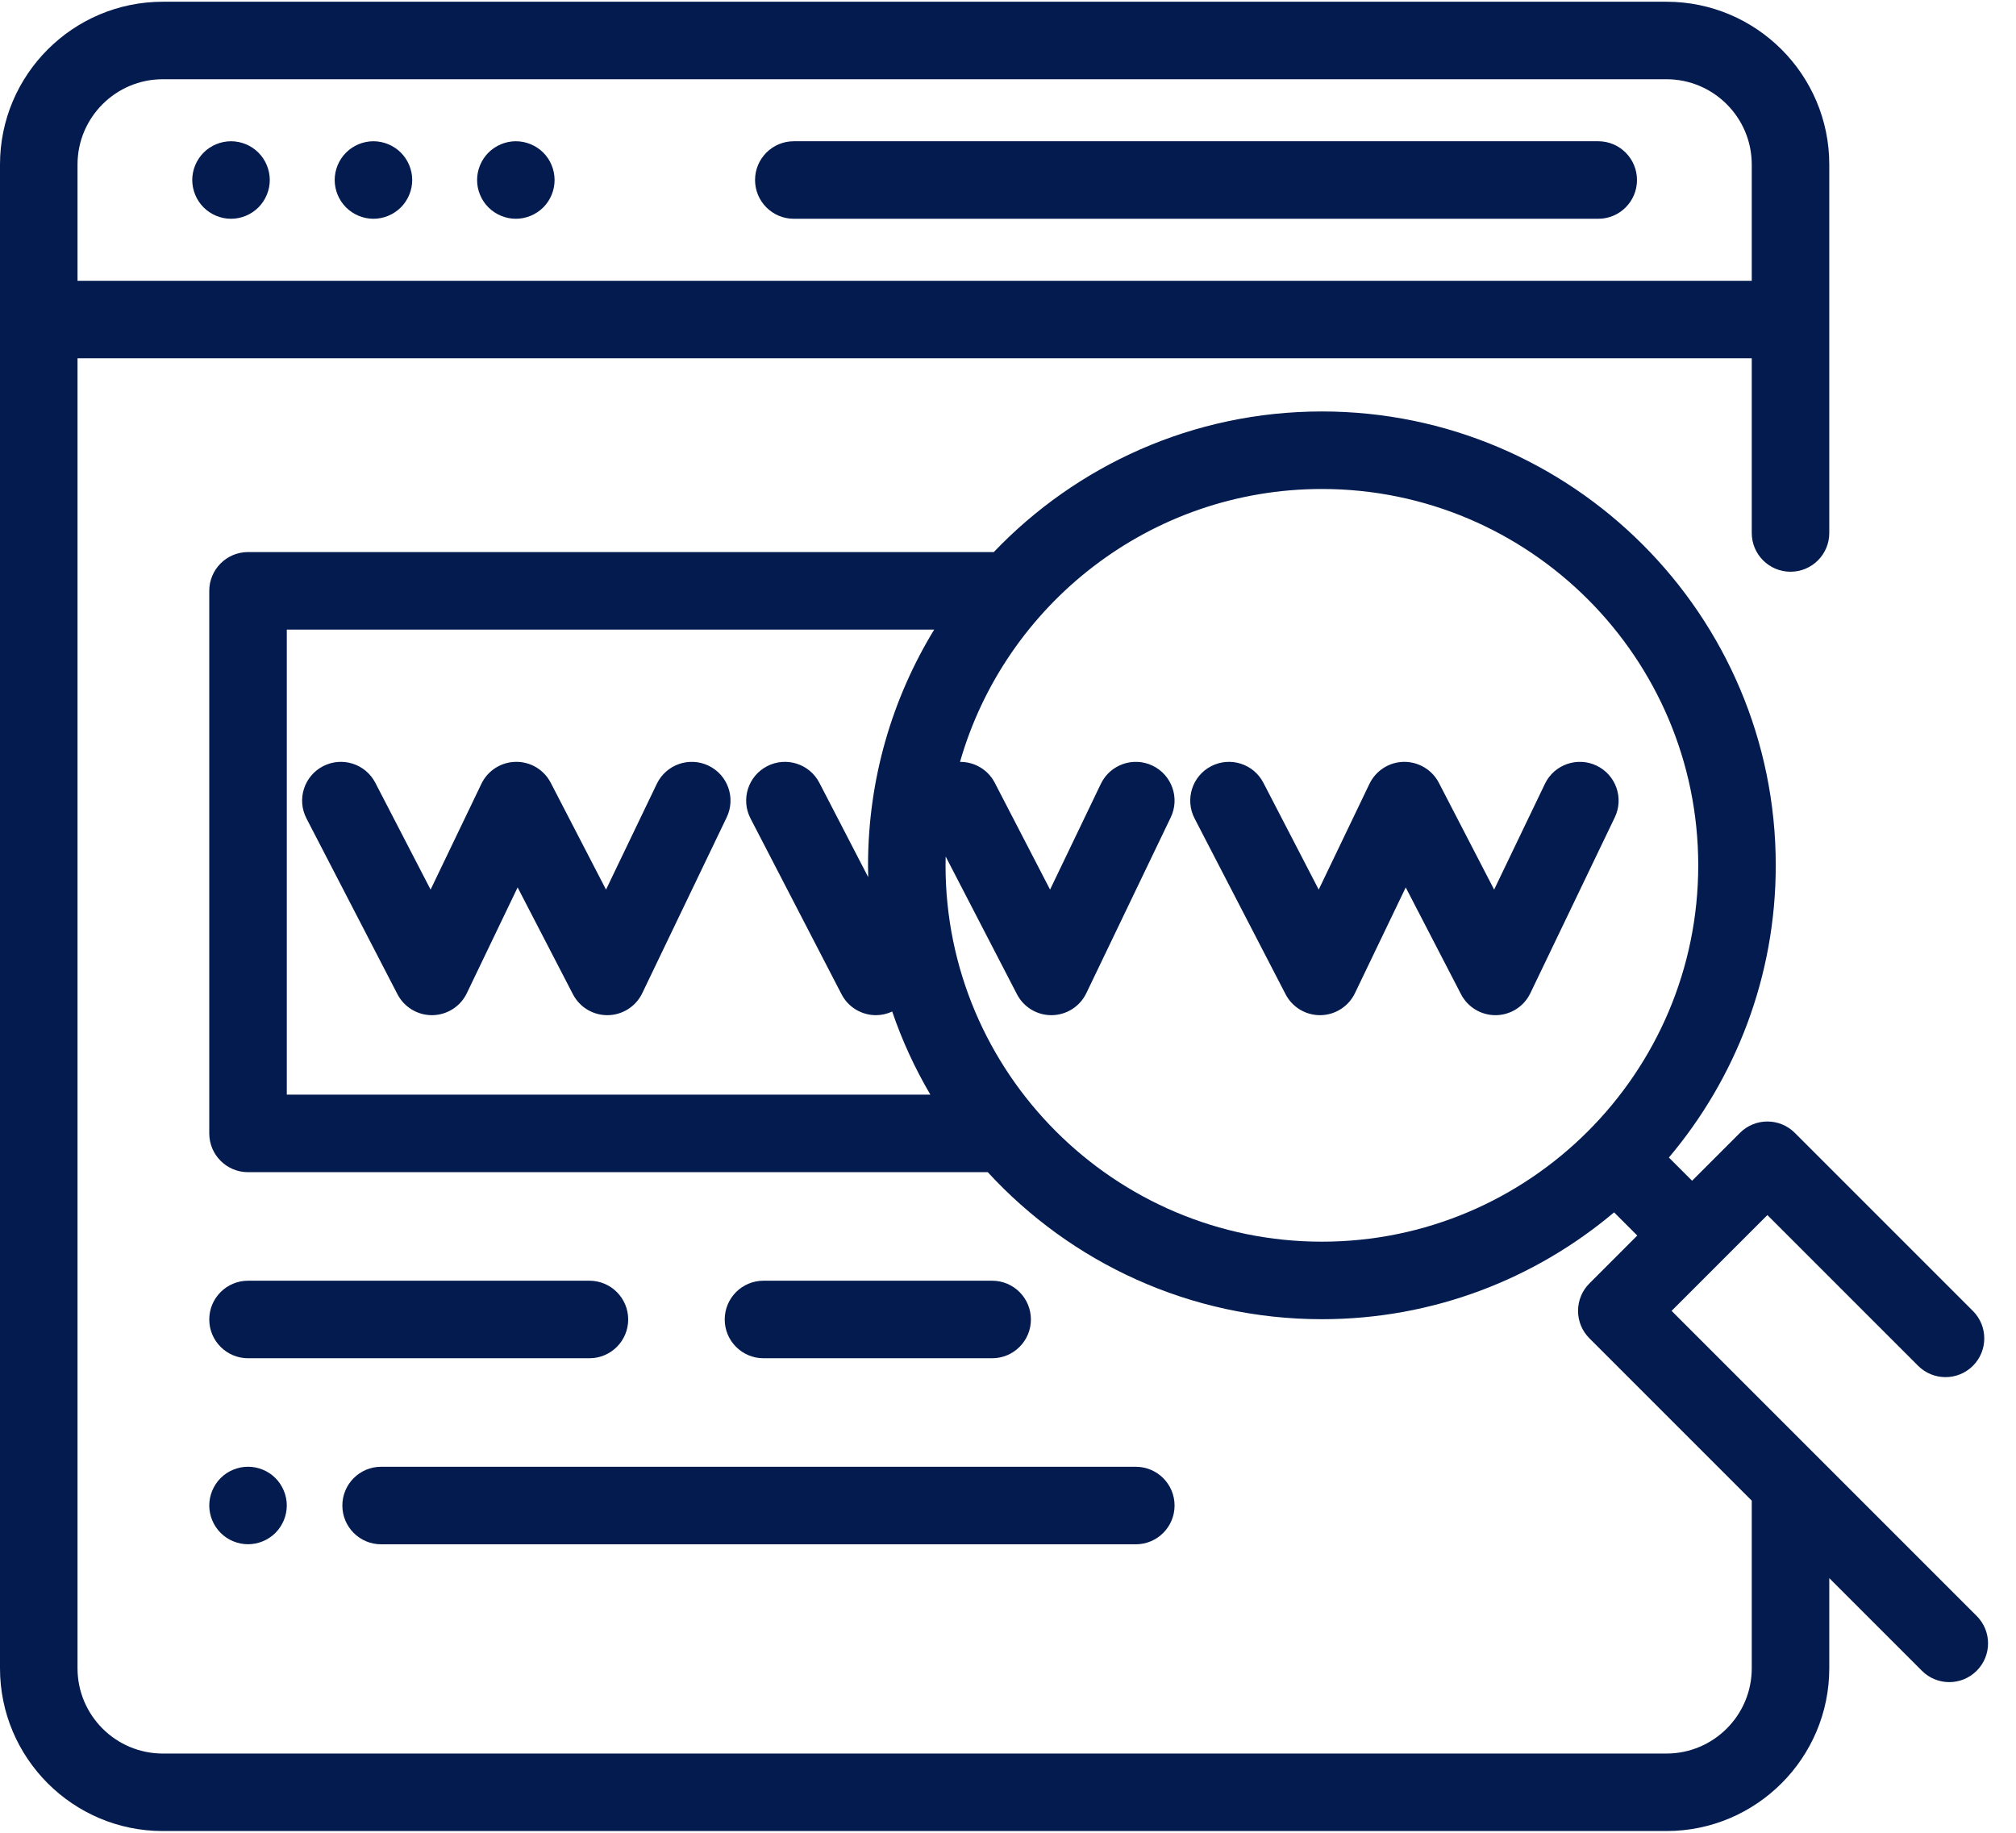 <?xml version="1.0" encoding="UTF-8"?>
<svg width="66px" height="60px" viewBox="0 0 66 60" version="1.1" xmlns="http://www.w3.org/2000/svg" xmlns:xlink="http://www.w3.org/1999/xlink">
    <!-- Generator: Sketch 52.6 (67491) - http://www.bohemiancoding.com/sketch -->
    <title>website</title>
    <desc>Created with Sketch.</desc>
    <g id="New-Designs" stroke="none" stroke-width="1" fill="none" fill-rule="evenodd">
        <g id="Landing-Page" transform="translate(-974, -963)" fill="#031B4E">
            <g id="Group-7" transform="translate(0, 688)">
                <g id="pricetable-copy-2" transform="translate(947, 248)">
                    <g id="website" transform="translate(27, 27)">
                        <path d="M52.324,4.624 L25.988,4.624 C25.287,4.624 24.719,5.192 24.719,5.893 C24.719,6.594 25.287,7.162 25.988,7.162 L52.324,7.162 C53.024,7.162 53.592,6.594 53.592,5.893 C53.592,5.192 53.024,4.624 52.324,4.624 Z" id="Path"></path>
                        <path d="M13.123,4.996 C12.887,4.76 12.56,4.624 12.226,4.624 C11.892,4.624 11.565,4.76 11.329,4.996 C11.093,5.232 10.957,5.558 10.957,5.893 C10.957,6.227 11.093,6.554 11.329,6.79 C11.565,7.026 11.892,7.162 12.226,7.162 C12.56,7.162 12.887,7.026 13.123,6.79 C13.359,6.554 13.495,6.227 13.495,5.893 C13.495,5.559 13.359,5.232 13.123,4.996 Z" id="Path"></path>
                        <path d="M8.46,4.996 C8.224,4.76 7.897,4.624 7.563,4.624 C7.229,4.624 6.902,4.76 6.666,4.996 C6.43,5.232 6.294,5.559 6.294,5.893 C6.294,6.227 6.43,6.554 6.666,6.79 C6.902,7.026 7.229,7.162 7.563,7.162 C7.897,7.162 8.224,7.026 8.46,6.79 C8.696,6.554 8.832,6.227 8.832,5.893 C8.832,5.559 8.696,5.232 8.46,4.996 Z" id="Path"></path>
                        <path d="M17.786,4.996 C17.549,4.76 17.223,4.624 16.887,4.624 C16.554,4.624 16.228,4.76 15.991,4.996 C15.755,5.232 15.619,5.559 15.619,5.893 C15.619,6.227 15.754,6.554 15.991,6.79 C16.228,7.026 16.554,7.162 16.887,7.162 C17.223,7.162 17.548,7.026 17.786,6.79 C18.022,6.554 18.156,6.227 18.156,5.893 C18.156,5.559 18.022,5.232 17.786,4.996 Z" id="Path"></path>
                        <path d="M64.713,52.902 L54.725,42.914 L56.292,41.347 C56.292,41.346 56.293,41.346 56.293,41.345 C56.293,41.345 56.294,41.345 56.294,41.344 L57.861,39.778 L62.795,44.712 C63.291,45.207 64.094,45.207 64.59,44.712 C65.085,44.217 65.085,43.413 64.59,42.918 L58.758,37.086 C58.263,36.591 57.46,36.591 56.964,37.086 L55.396,38.654 L54.636,37.894 C56.818,35.308 58.135,31.969 58.135,28.329 C58.135,20.136 51.469,13.47 43.276,13.47 C39.056,13.47 35.24,15.24 32.533,18.075 C32.521,18.075 32.509,18.073 32.497,18.073 L8.12,18.073 C7.42,18.073 6.851,18.642 6.851,19.342 L6.851,37.105 C6.851,37.806 7.42,38.374 8.12,38.374 L32.338,38.374 C35.056,41.331 38.953,43.187 43.276,43.187 C46.917,43.187 50.255,41.87 52.842,39.689 L53.601,40.448 L52.033,42.017 C51.795,42.254 51.662,42.577 51.662,42.914 C51.662,43.25 51.795,43.573 52.033,43.811 L57.349,49.127 L57.349,54.615 C57.349,56.154 56.097,57.406 54.558,57.406 L5.329,57.406 C3.79,57.406 2.538,56.154 2.538,54.615 L2.538,11.729 C2.542,11.729 2.547,11.729 2.552,11.729 L57.349,11.729 L57.349,17.448 C57.349,18.149 57.918,18.717 58.618,18.717 C59.319,18.717 59.887,18.149 59.887,17.448 L59.887,5.386 C59.887,2.447 57.496,0.057 54.558,0.057 L5.329,0.057 C2.39,0.057 0,2.447 0,5.386 L0,54.614 C0,57.553 2.39,59.943 5.329,59.943 L54.558,59.943 C57.496,59.943 59.887,57.553 59.887,54.614 L59.887,51.664 L62.919,54.696 C63.167,54.944 63.491,55.068 63.816,55.068 C64.141,55.068 64.465,54.944 64.713,54.696 C65.209,54.201 65.209,53.397 64.713,52.902 Z M28.423,28.715 L26.824,25.626 C26.502,25.004 25.736,24.761 25.114,25.083 C24.491,25.405 24.248,26.171 24.57,26.793 L27.55,32.548 C27.775,32.984 28.218,33.234 28.677,33.234 C28.856,33.234 29.037,33.194 29.209,33.115 C29.534,34.069 29.955,34.98 30.459,35.836 L9.389,35.836 L9.389,20.611 L30.584,20.611 C29.21,22.862 28.418,25.504 28.418,28.329 C28.418,28.458 28.419,28.587 28.423,28.715 Z M43.276,40.649 C36.483,40.649 30.955,35.122 30.955,28.329 C30.955,28.232 30.957,28.136 30.959,28.039 L33.293,32.548 C33.511,32.97 33.946,33.234 34.42,33.234 C34.426,33.234 34.433,33.234 34.439,33.234 C34.92,33.226 35.355,32.948 35.564,32.514 L38.328,26.759 C38.631,26.127 38.365,25.369 37.733,25.066 C37.102,24.763 36.344,25.029 36.04,25.66 L34.377,29.123 L32.567,25.626 C32.34,25.187 31.892,24.938 31.429,24.942 C32.904,19.79 37.657,16.008 43.276,16.008 C50.07,16.008 55.597,21.535 55.597,28.329 C55.597,35.122 50.07,40.649 43.276,40.649 Z M2.538,5.386 C2.538,3.846 3.79,2.594 5.329,2.594 L54.558,2.594 C56.097,2.594 57.349,3.846 57.349,5.386 L57.349,9.192 L2.551,9.192 C2.547,9.192 2.542,9.192 2.538,9.193 L2.538,5.386 Z" id="Shape" fill-rule="nonzero"></path>
                        <path d="M23.196,25.066 C22.565,24.763 21.807,25.029 21.503,25.66 L19.84,29.123 L18.03,25.626 C17.809,25.199 17.367,24.932 16.884,24.941 C16.403,24.948 15.968,25.227 15.76,25.66 L14.097,29.123 L12.287,25.626 C11.965,25.004 11.199,24.761 10.577,25.083 C9.954,25.405 9.711,26.17 10.033,26.793 L13.012,32.548 C13.234,32.975 13.679,33.241 14.158,33.234 C14.639,33.226 15.075,32.948 15.283,32.514 L16.946,29.052 L18.756,32.548 C18.974,32.97 19.409,33.234 19.882,33.234 C19.889,33.234 19.895,33.234 19.901,33.234 C20.382,33.226 20.818,32.948 21.026,32.514 L23.79,26.759 C24.094,26.127 23.828,25.369 23.196,25.066 Z" id="Path"></path>
                        <path d="M52.271,25.066 C51.639,24.763 50.881,25.029 50.578,25.66 L48.915,29.123 L47.105,25.626 C46.884,25.199 46.436,24.935 45.959,24.941 C45.478,24.948 45.043,25.227 44.834,25.66 L43.172,29.123 L41.361,25.626 C41.039,25.004 40.274,24.761 39.651,25.083 C39.029,25.405 38.786,26.171 39.108,26.793 L42.087,32.548 C42.305,32.97 42.74,33.234 43.214,33.234 C43.22,33.234 43.227,33.234 43.233,33.234 C43.714,33.226 44.149,32.948 44.358,32.514 L46.021,29.052 L47.831,32.548 C48.049,32.97 48.484,33.234 48.957,33.234 C48.964,33.234 48.97,33.234 48.976,33.234 C49.457,33.227 49.893,32.948 50.101,32.514 L52.865,26.759 C53.169,26.127 52.902,25.369 52.271,25.066 Z" id="Path"></path>
                        <path d="M9.017,48.388 C8.781,48.151 8.454,48.017 8.12,48.017 C7.787,48.017 7.459,48.151 7.223,48.388 C6.987,48.625 6.851,48.952 6.851,49.286 C6.851,49.619 6.987,49.947 7.223,50.182 C7.459,50.419 7.787,50.554 8.12,50.554 C8.454,50.554 8.781,50.419 9.017,50.182 C9.253,49.947 9.389,49.619 9.389,49.286 C9.389,48.952 9.253,48.625 9.017,48.388 Z" id="Path"></path>
                        <path d="M37.184,48.018 L12.476,48.018 C11.776,48.018 11.208,48.586 11.208,49.287 C11.208,49.987 11.776,50.556 12.476,50.556 L37.184,50.556 C37.885,50.556 38.453,49.987 38.453,49.287 C38.453,48.586 37.885,48.018 37.184,48.018 Z" id="Path"></path>
                        <path d="M32.481,41.927 L24.995,41.927 C24.294,41.927 23.726,42.495 23.726,43.196 C23.726,43.897 24.295,44.465 24.995,44.465 L32.481,44.465 C33.182,44.465 33.75,43.896 33.75,43.196 C33.75,42.495 33.182,41.927 32.481,41.927 Z" id="Path"></path>
                        <path d="M19.297,41.927 L8.12,41.927 C7.42,41.927 6.851,42.495 6.851,43.196 C6.851,43.897 7.42,44.465 8.12,44.465 L19.297,44.465 C19.998,44.465 20.566,43.896 20.566,43.196 C20.566,42.495 19.998,41.927 19.297,41.927 Z" id="Path"></path>
                    </g>
                </g>
            </g>
        </g>
    </g>
</svg>